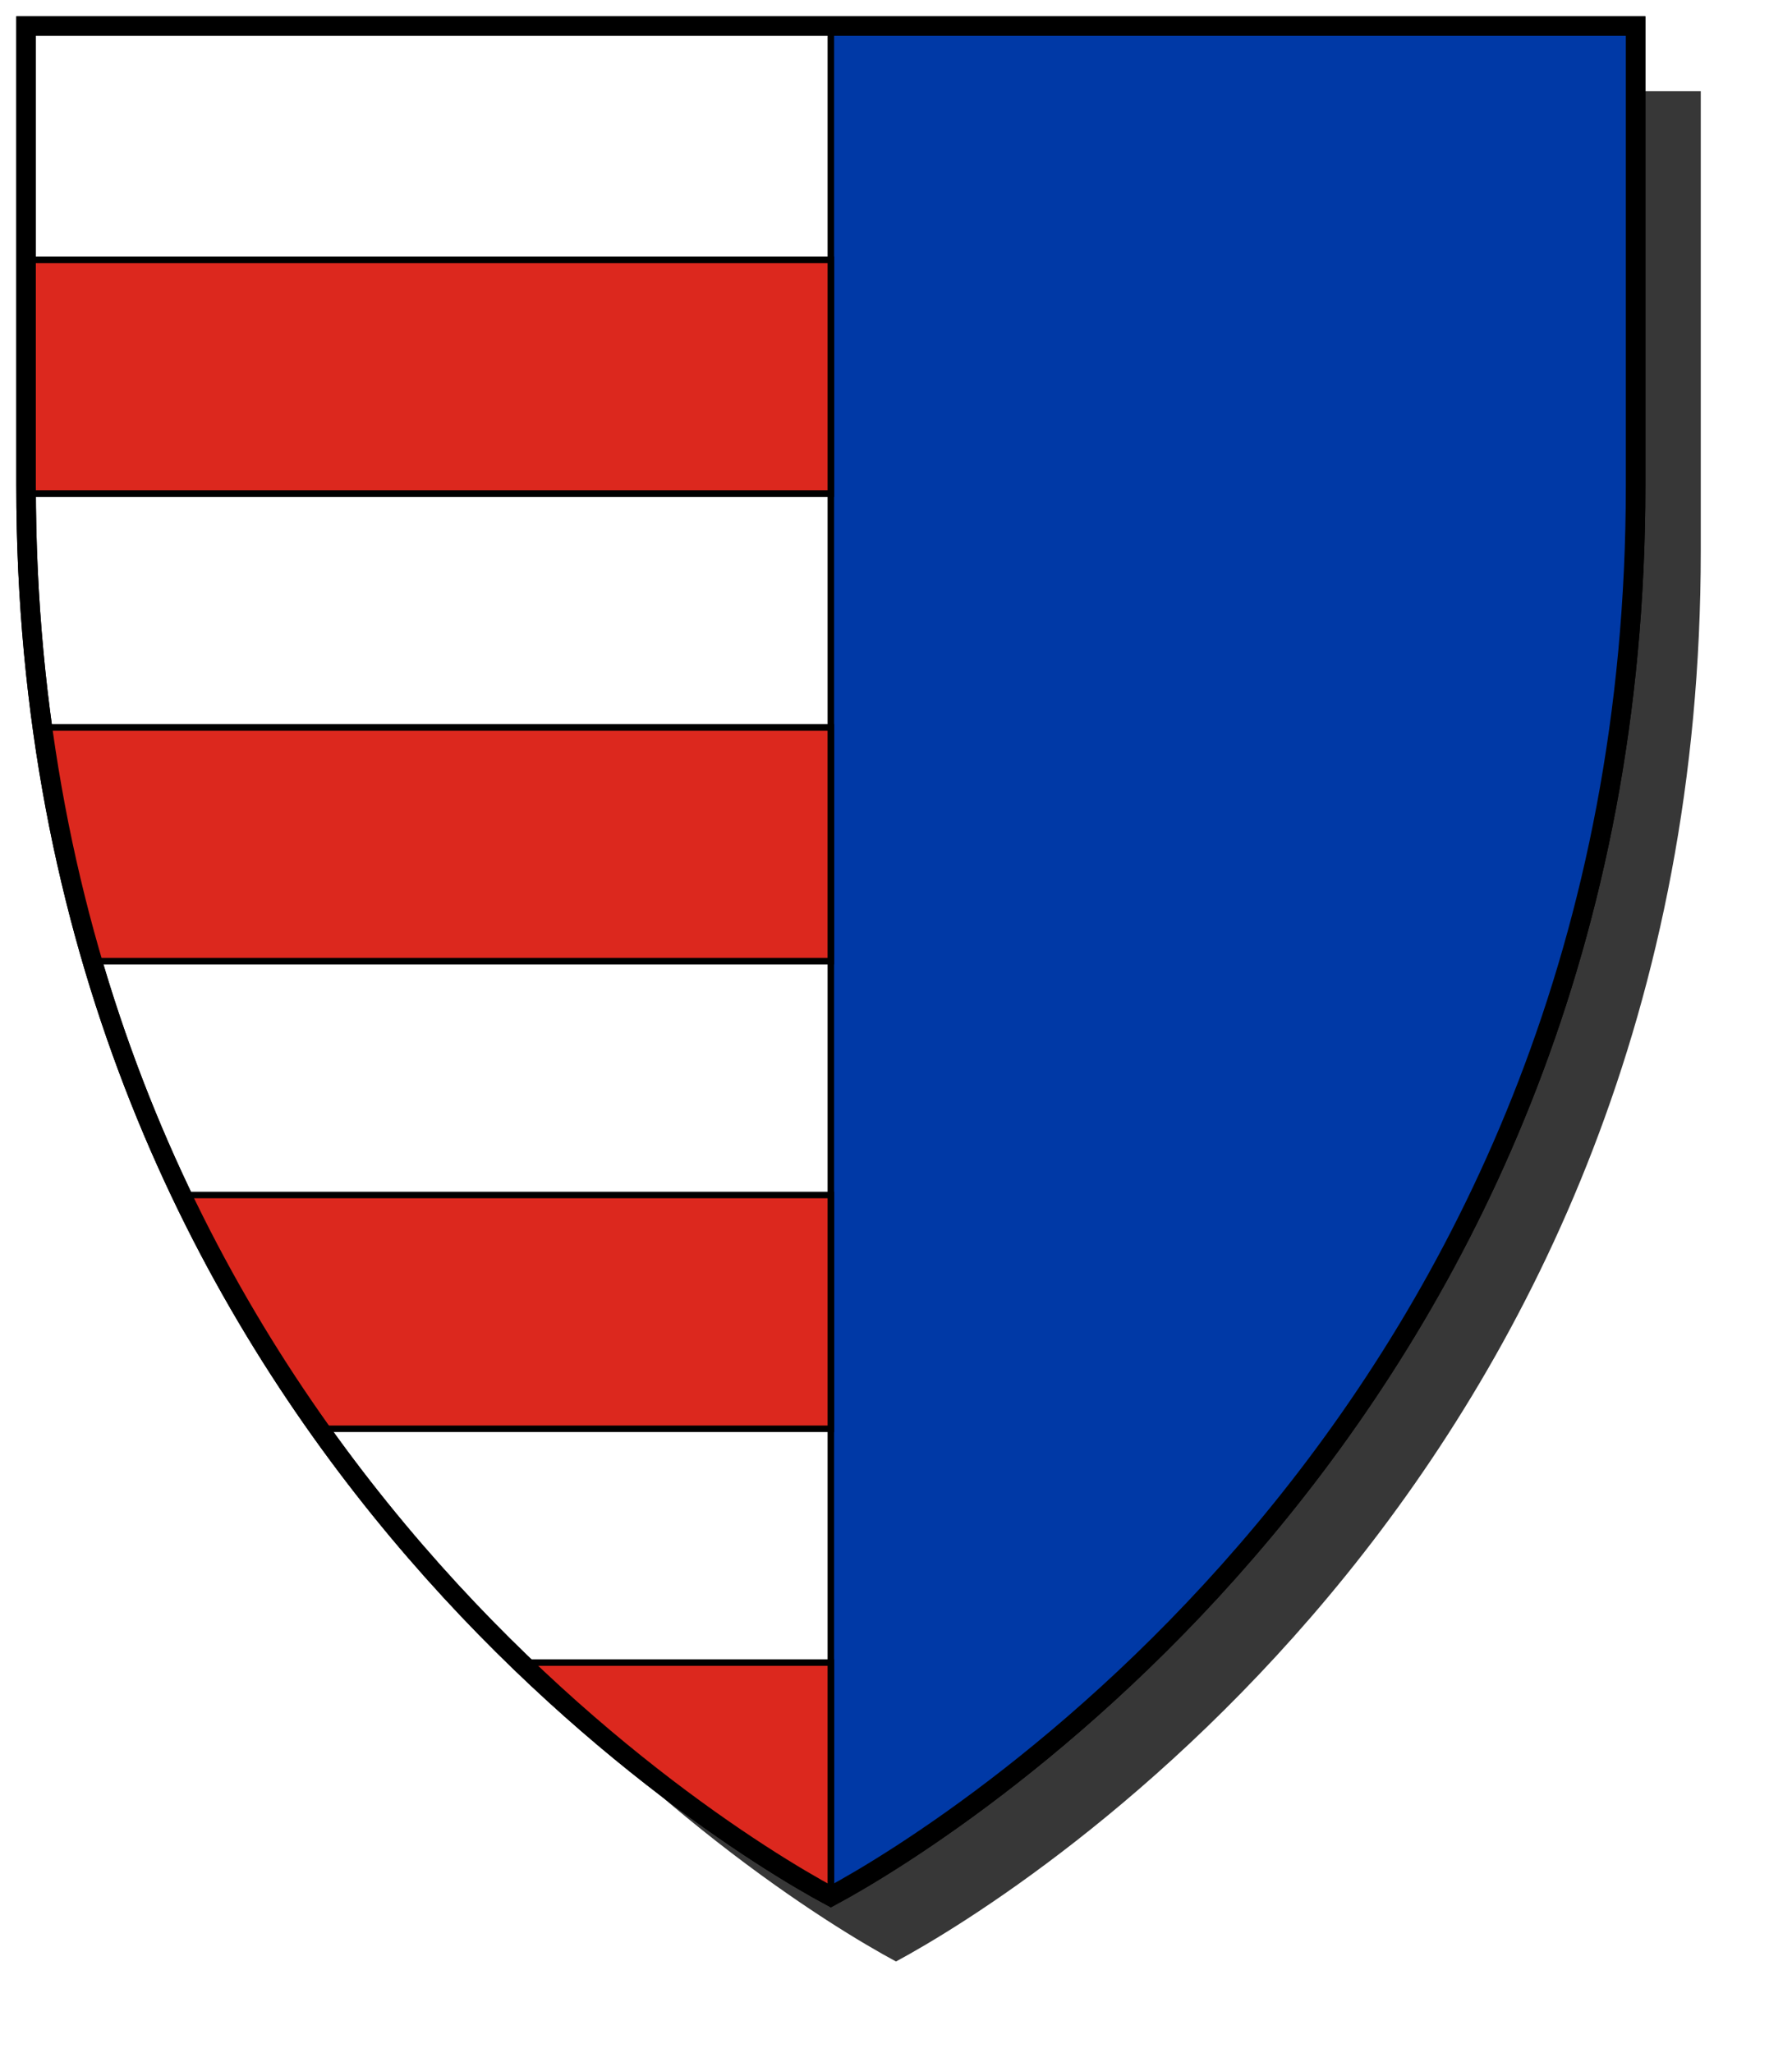 <?xml version="1.0" encoding="UTF-8"?>
<svg viewBox="0 0 275 315" xmlns="http://www.w3.org/2000/svg">
 <defs>
  <filter id="a">
   <feGaussianBlur stdDeviation="5.34"/>
  </filter>
 </defs>
 <path d="m14 14v70.556c0 140.89 103.89 205.92 123.5 216.44 19.613-10.524 123.5-75.552 123.5-216.44v-70.556h-247z" fill-opacity=".784" filter="url(#a)"/>
 <path d="m4 4v70.556c0 140.89 103.89 205.92 123.5 216.44 19.613-10.524 123.5-75.552 123.5-216.44v-70.556h-247z" fill="#fff" stroke="#000" stroke-width="3"/>
 <path d="m127.5 4v287c19.613-10.524 123.5-75.546 123.5-216.44v-70.562h-123.5z" fill="#0039a6" stroke="#000"/>
 <path d="m4 39.875v35.875h123.5v-35.875h-123.5zm2.531 71.75c1.755 12.69 4.363 24.638 7.656 35.875h113.31v-35.875h-120.97zm21.344 71.75c6.327 13.249 13.541 25.191 21.125 35.875h78.5v-35.875h-99.625zm52.031 71.75c21.096 20.344 40.25 31.934 47.594 35.875v-35.875h-47.594z" fill="#dc281e" stroke="#000"/>
 <path d="m4 4v70.556c0 140.89 103.89 205.92 123.5 216.44 19.613-10.524 123.5-75.552 123.5-216.44v-70.556h-247z" fill="none" stroke="#000" stroke-width="3"/>
</svg>
